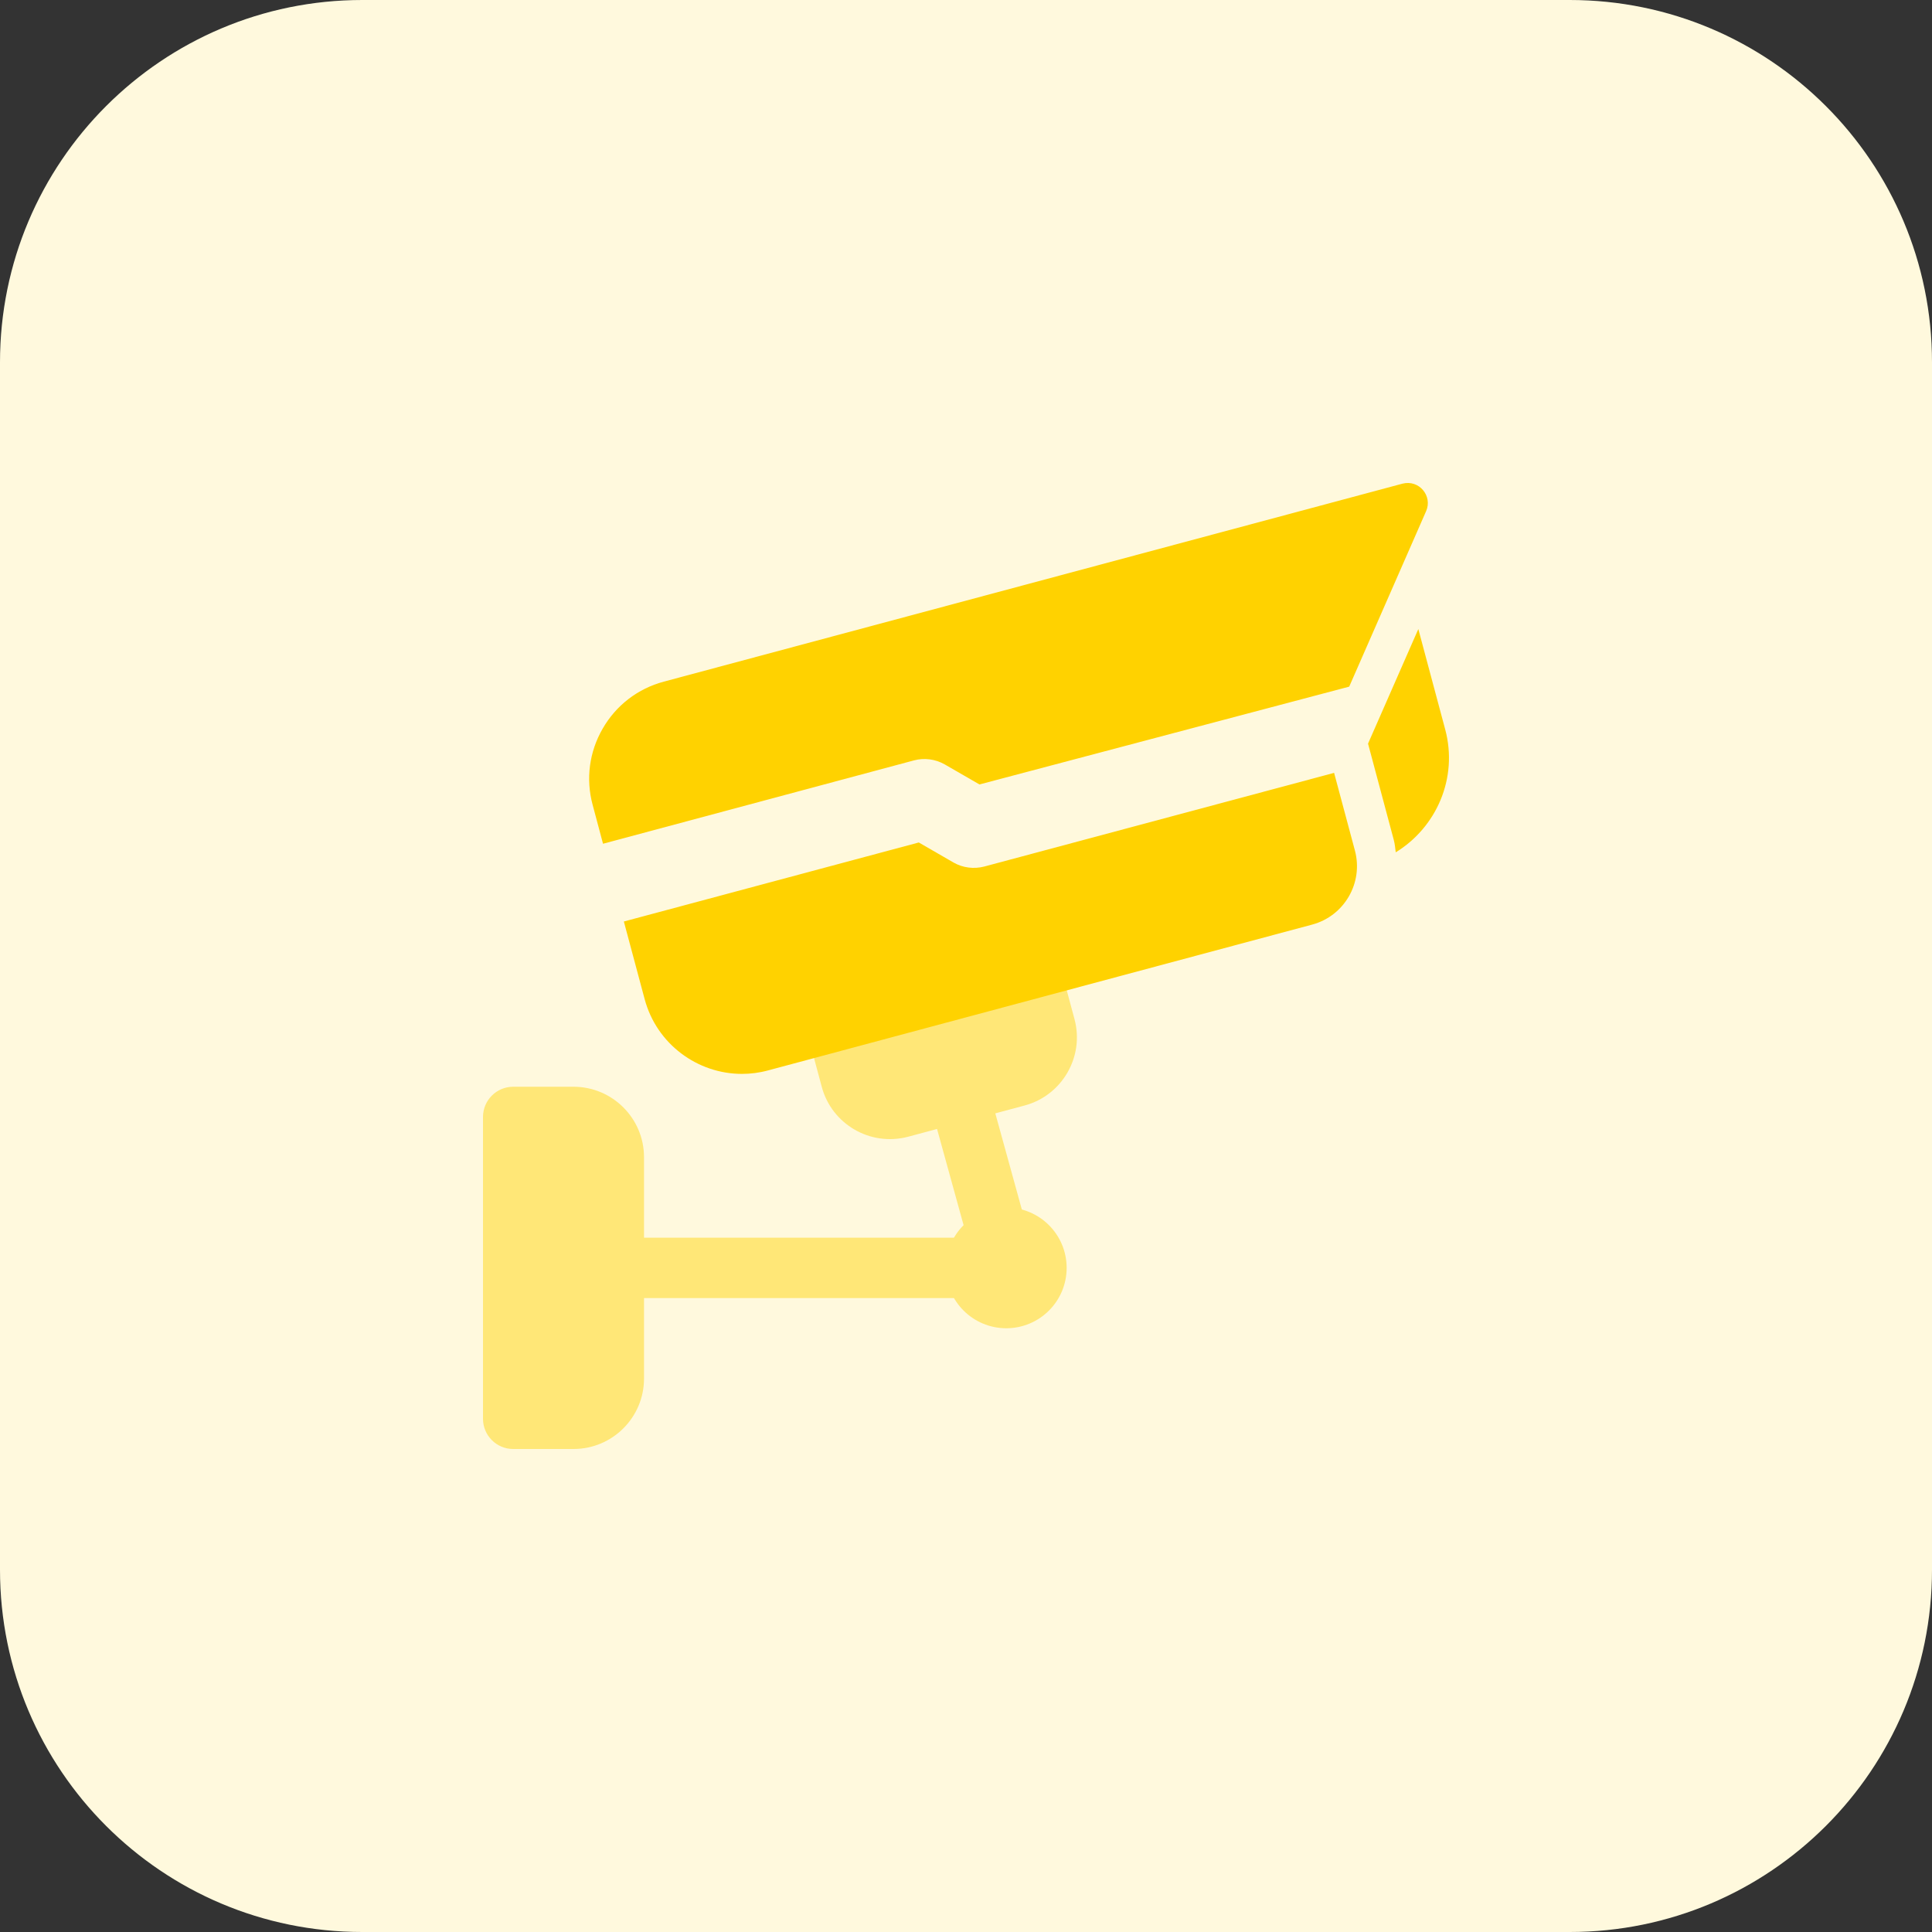 <svg id="bold" enable-background="new 0 0 32 32" height="512" viewBox="0 0 32 32" width="512" xmlns="http://www.w3.org/2000/svg"><rect x="0" y="0" width="32" height="32" fill="#333333" stroke="none"/><path d="m26 32h-20c-3.314 0-6-2.686-6-6v-20c0-3.314 2.686-6 6-6h20c3.314 0 6 2.686 6 6v20c0 3.314-2.686 6-6 6z" fill="#fff9dd"/><g fill="#ffe777"><path d="m13.611 18.002-.173-.644c-.072-.267.087-.541.354-.613l3.219-.863c.271-.072.542.088.613.354l.173.644c.167.621-.203 1.262-.824 1.43l-1.932.518c-.63.166-1.265-.21-1.43-.826z"/><path d="m9.5 24h-1c-.276 0-.5-.224-.5-.5v-5c0-.276.224-.5.5-.5h1c.643 0 1.167.523 1.167 1.167v3.667c0 .643-.524 1.166-1.167 1.166z"/><path d="m10.333 20.5h5.673v1h-5.673z"/><circle cx="16.667" cy="21" r="1"/><path d="m15.68 18.044h.999v2.358h-.999z" transform="matrix(.964 -.266 .266 .964 -4.528 4.993)"/></g><path d="m22.097 12.801-5.796 1.552c-.171.044-.353.021-.506-.066l-.577-.333-4.885 1.309.345 1.288c.2.743.875 1.236 1.611 1.236.142 0 .286-.018.43-.057l9.015-2.416c.533-.143.85-.692.708-1.225z" fill="#ffd200"/><path d="m23.229 8.011-12.234 3.279c-.43.115-.79.391-1.012.777-.223.385-.283.834-.167 1.264l.172.644 5.152-1.381c.169-.045.352-.021.506.066l.577.333 6.124-1.62 1.274-2.907c.11-.25-.115-.526-.392-.455z" fill="#ffd200"/><path d="m23.492 10.419-.833 1.898.427 1.597c.018.068.023.135.032.203.674-.413 1.034-1.229.82-2.032z" fill="#ffd200"/></svg>